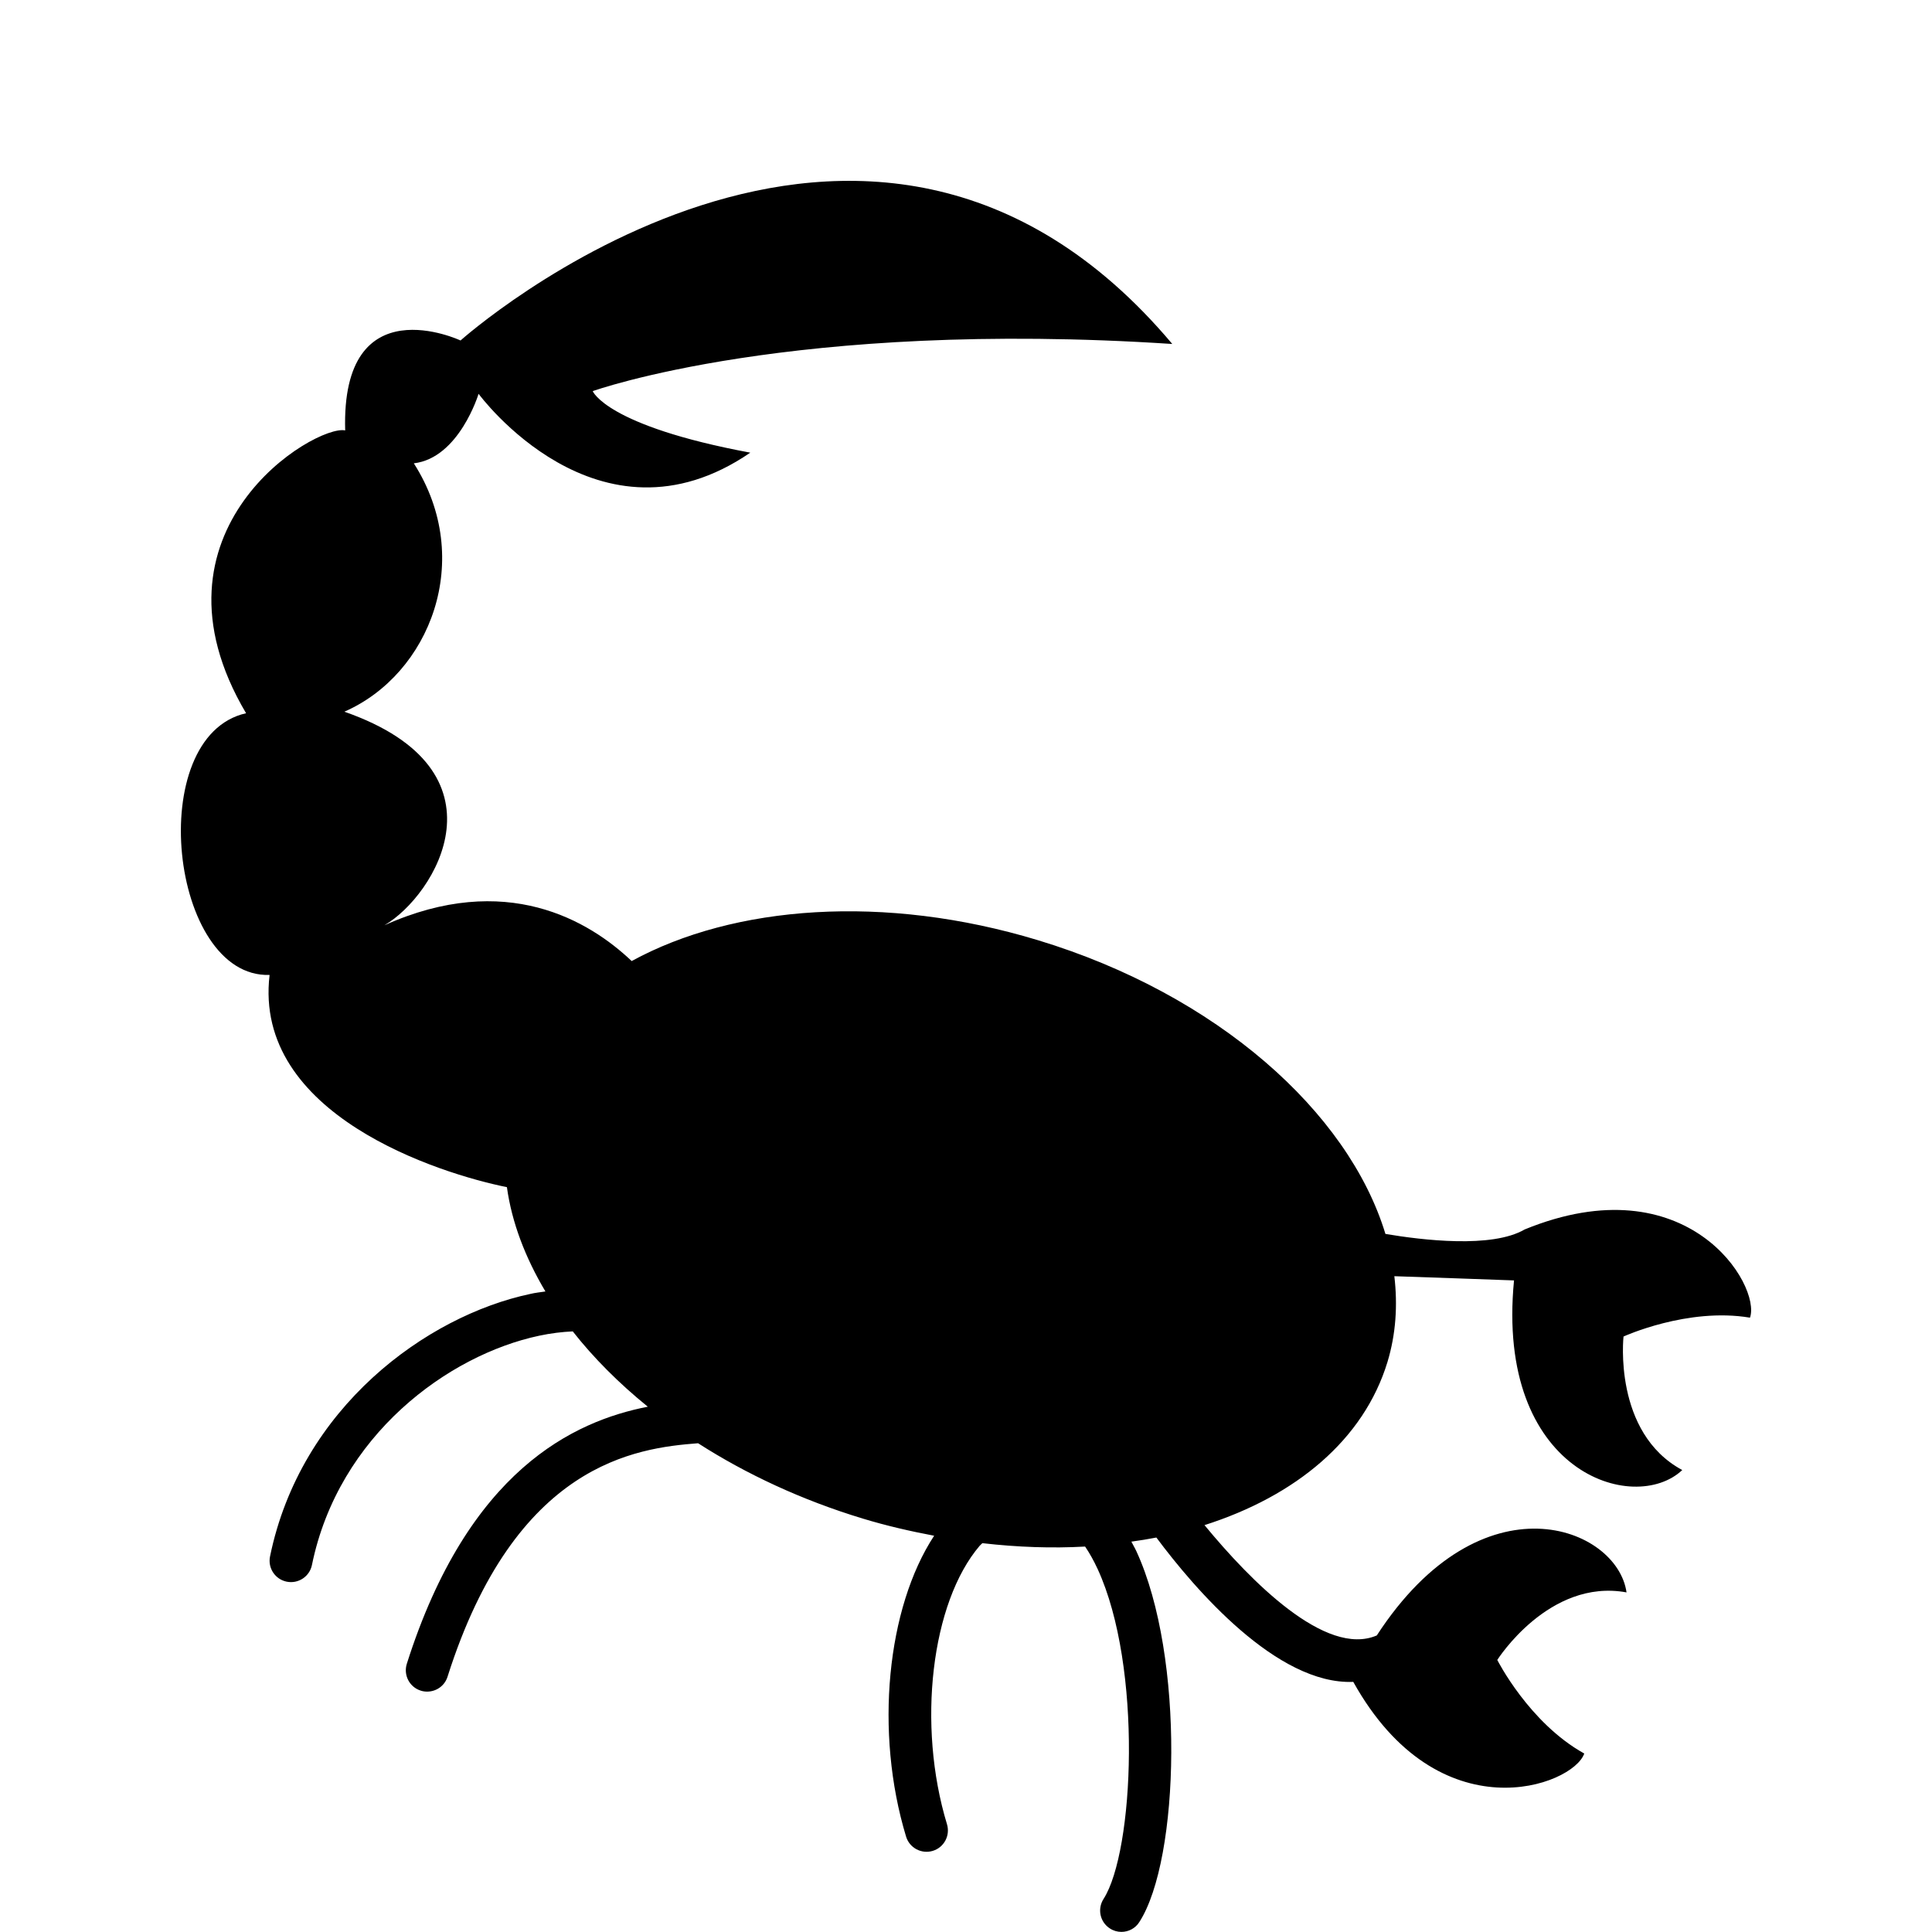 <?xml version="1.0" encoding="iso-8859-1"?>
<!-- Generator: Adobe Illustrator 16.0.4, SVG Export Plug-In . SVG Version: 6.00 Build 0)  -->
<!DOCTYPE svg PUBLIC "-//W3C//DTD SVG 1.1//EN" "http://www.w3.org/Graphics/SVG/1.1/DTD/svg11.dtd">
<svg version="1.1" id="Layer_1" xmlns="http://www.w3.org/2000/svg" xmlns:xlink="http://www.w3.org/1999/xlink" x="0px" y="0px"
	 width="35.323px" height="35.324px" viewBox="-3.307 -3.306 35.323 35.324"
	 style="enable-background:new -3.307 -3.306 35.323 35.324;" xml:space="preserve">
<path d="M24.569,19.172c-0.598,0.35-1.875,0.195-2.546,0.082c-0.677-2.231-3.085-4.379-6.349-5.369
	c-2.809-0.853-5.566-0.64-7.432,0.38c-0.777-0.737-2.298-1.653-4.521-0.654c0.928-0.537,2.344-2.831-0.732-3.905
	c1.563-0.684,2.393-2.783,1.27-4.541c0.829-0.097,1.184-1.271,1.184-1.271s2.186,2.98,4.968,1.076
	C7.774,4.479,7.53,3.845,7.53,3.845s3.661-1.318,10.596-0.862C12.509-3.69,5.113,2.919,5.113,2.919S2.926,1.891,3.004,4.563
	C2.458,4.45-0.791,6.384,1.192,9.734c-1.875,0.422-1.391,4.844,0.43,4.785c-0.305,2.559,3.112,3.633,4.339,3.88
	c0.089,0.643,0.334,1.285,0.704,1.907c-0.092,0.014-0.183,0.023-0.276,0.045c-1.901,0.403-4.201,2.079-4.759,4.8
	c-0.043,0.212,0.093,0.418,0.305,0.461c0.211,0.043,0.418-0.093,0.461-0.304c0.486-2.377,2.495-3.841,4.155-4.193
	c0.216-0.046,0.42-0.07,0.614-0.079c0.381,0.485,0.843,0.948,1.372,1.377c-1.35,0.264-3.282,1.158-4.406,4.7
	c-0.065,0.206,0.048,0.426,0.254,0.491c0.039,0.013,0.079,0.018,0.118,0.018c0.165,0,0.319-0.104,0.372-0.271
	c1.24-3.907,3.444-4.182,4.581-4.27c0.881,0.565,1.896,1.039,3.01,1.377c0.438,0.133,0.873,0.232,1.306,0.314
	c-0.864,1.318-1.093,3.589-0.513,5.501c0.063,0.206,0.28,0.323,0.487,0.261c0.207-0.062,0.323-0.28,0.261-0.487
	c-0.552-1.815-0.289-4.053,0.598-5.092c0.016-0.019,0.033-0.029,0.049-0.047c0.646,0.074,1.274,0.096,1.878,0.062
	c0.08,0.117,0.157,0.255,0.229,0.41c0.825,1.793,0.665,5.166,0.108,6.033c-0.117,0.183-0.064,0.423,0.116,0.539
	c0.065,0.043,0.138,0.063,0.211,0.063c0.128,0,0.255-0.063,0.328-0.181c0.739-1.146,0.835-4.85-0.055-6.78
	c-0.029-0.063-0.062-0.115-0.091-0.174c0.154-0.021,0.309-0.046,0.457-0.075c0.697,0.935,2.203,2.696,3.6,2.639
	c1.566,2.81,4.021,1.901,4.223,1.31c-1.01-0.561-1.59-1.711-1.59-1.711s0.945-1.495,2.363-1.235
	c-0.168-1.197-2.641-2.172-4.566,0.787c-0.934,0.401-2.306-0.993-3.15-2.017c1.668-0.531,2.912-1.561,3.345-2.982
	c0.155-0.512,0.188-1.039,0.126-1.569c0.675,0.022,1.74,0.061,2.188,0.077c-0.342,3.516,2.197,4.297,3.076,3.467
	c-1.27-0.684-1.074-2.441-1.074-2.441s1.172-0.537,2.312-0.345C28.898,20.196,27.547,17.955,24.569,19.172z"/>
</svg>
